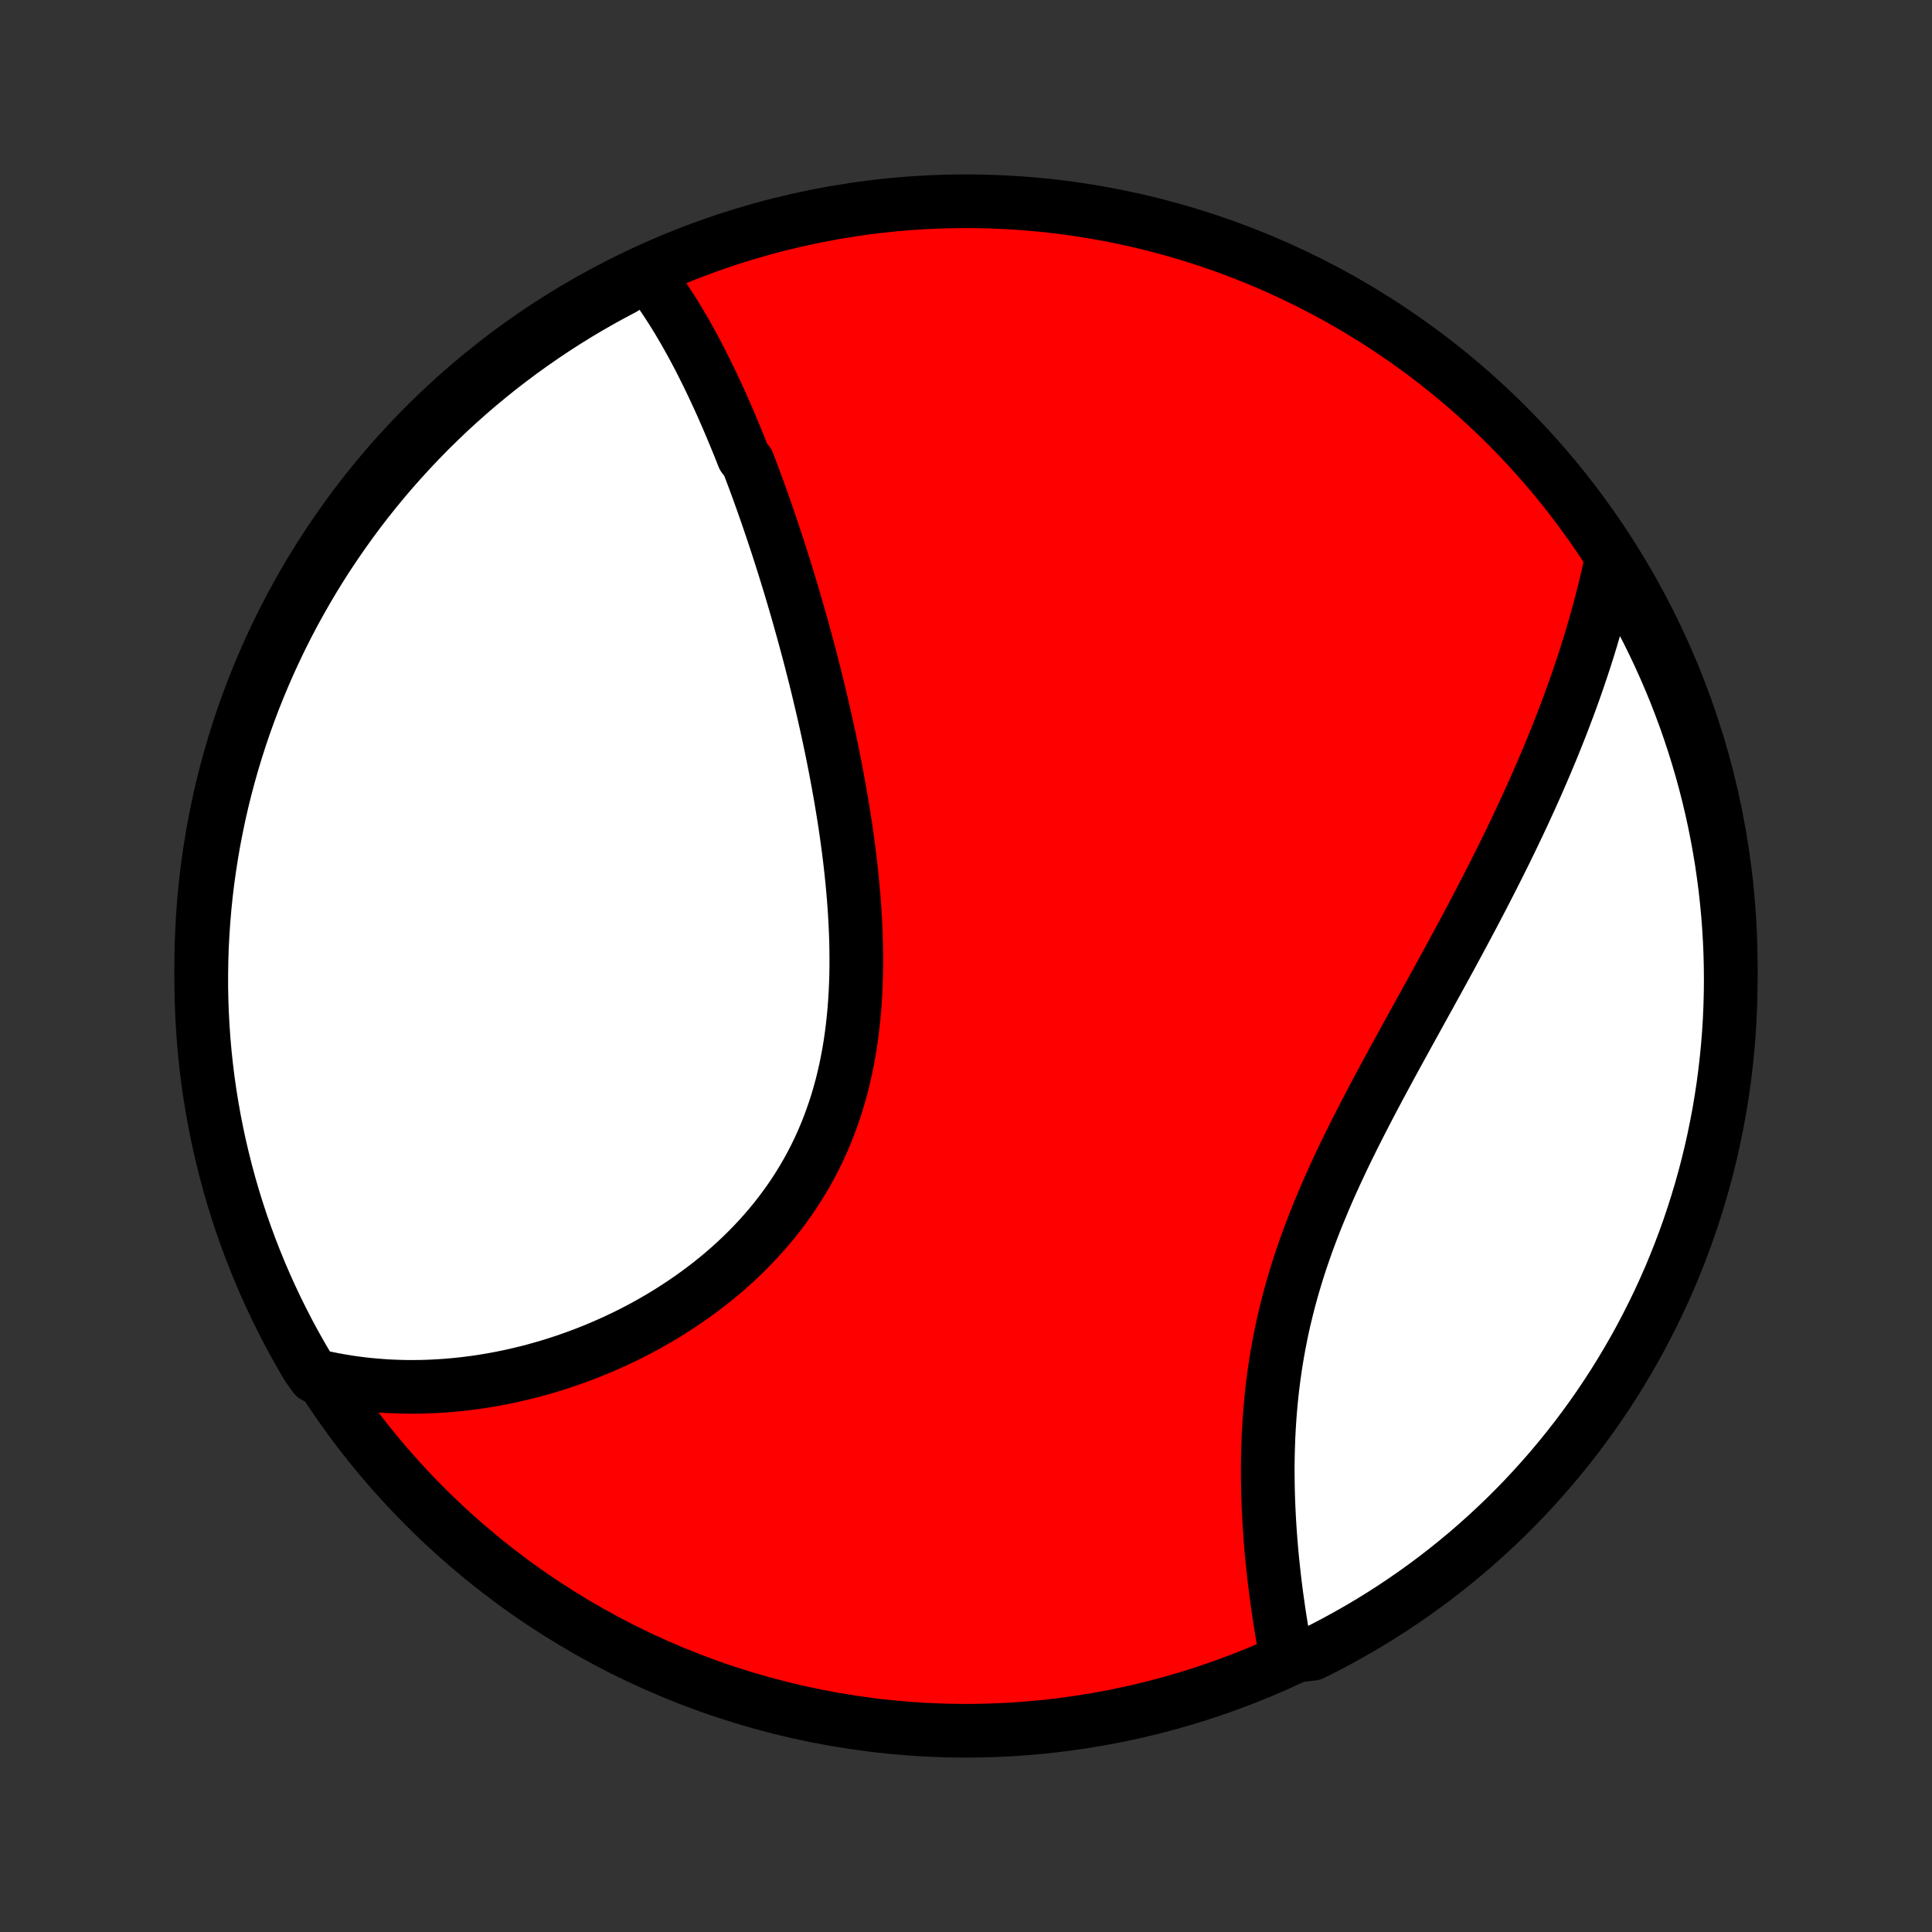 <?xml version="1.0" encoding="utf-8" standalone="no"?>
<!DOCTYPE svg PUBLIC "-//W3C//DTD SVG 1.1//EN"
  "http://www.w3.org/Graphics/SVG/1.1/DTD/svg11.dtd">
<!-- Created with matplotlib (http://matplotlib.org/) -->
<svg height="72pt" version="1.1" viewBox="0 0 72 72" width="72pt" xmlns="http://www.w3.org/2000/svg" xmlns:xlink="http://www.w3.org/1999/xlink">
 <rect x="0" y="0" width="72" height="72" fill="#333333" stroke="none"/>
 <defs>
  <style type="text/css">
*{stroke-linecap:butt;stroke-linejoin:round;}
  </style>
 </defs>
 <g id="figure_1">
  <g id="patch_1">
   <path d="
M0 72
L72 72
L72 0
L0 0
z
" style="fill:none;"/>
  </g>
  <g id="axes_1">
   <g id="PatchCollection_1">
    <defs>
     <path d="
M36 -7.5
C43.558 -7.5 50.808 -10.503 56.153 -15.848
C61.497 -21.192 64.5 -28.442 64.5 -36
C64.5 -43.558 61.497 -50.808 56.153 -56.153
C50.808 -61.497 43.558 -64.5 36 -64.5
C28.442 -64.5 21.192 -61.497 15.848 -56.153
C10.503 -50.808 7.5 -43.558 7.5 -36
C7.5 -28.442 10.503 -21.192 15.848 -15.848
C21.192 -10.503 28.442 -7.5 36 -7.5
z
" id="C0_0_a811fe30f3"/>
     <path d="
M24.051 -61.844
L24.181 -61.678
L24.308 -61.51
L24.433 -61.34
L24.556 -61.168
L24.676 -60.995
L24.795 -60.819
L24.911 -60.642
L25.026 -60.464
L25.139 -60.284
L25.25 -60.103
L25.359 -59.92
L25.467 -59.736
L25.574 -59.551
L25.678 -59.364
L25.782 -59.176
L25.884 -58.987
L25.985 -58.797
L26.084 -58.606
L26.183 -58.413
L26.28 -58.219
L26.376 -58.025
L26.471 -57.829
L26.565 -57.632
L26.657 -57.434
L26.75 -57.235
L26.841 -57.035
L26.931 -56.834
L27.02 -56.632
L27.109 -56.428
L27.196 -56.224
L27.283 -56.019
L27.369 -55.812
L27.455 -55.604
L27.54 -55.396
L27.624 -55.186
L27.707 -54.975
L27.872 -54.763
L27.954 -54.549
L28.035 -54.335
L28.116 -54.119
L28.196 -53.902
L28.276 -53.684
L28.355 -53.465
L28.433 -53.244
L28.511 -53.022
L28.589 -52.799
L28.666 -52.574
L28.743 -52.348
L28.819 -52.121
L28.895 -51.892
L28.971 -51.661
L29.046 -51.43
L29.12 -51.197
L29.195 -50.962
L29.268 -50.726
L29.342 -50.488
L29.415 -50.248
L29.488 -50.007
L29.56 -49.764
L29.631 -49.52
L29.703 -49.274
L29.774 -49.026
L29.844 -48.776
L29.914 -48.525
L29.984 -48.272
L30.053 -48.017
L30.122 -47.76
L30.19 -47.501
L30.257 -47.241
L30.324 -46.978
L30.391 -46.714
L30.457 -46.447
L30.522 -46.179
L30.586 -45.908
L30.65 -45.636
L30.713 -45.362
L30.775 -45.085
L30.837 -44.807
L30.898 -44.527
L30.957 -44.244
L31.016 -43.96
L31.073 -43.674
L31.13 -43.385
L31.185 -43.095
L31.239 -42.803
L31.292 -42.508
L31.344 -42.212
L31.393 -41.914
L31.442 -41.614
L31.489 -41.313
L31.534 -41.009
L31.577 -40.704
L31.618 -40.397
L31.657 -40.088
L31.694 -39.778
L31.728 -39.467
L31.76 -39.154
L31.789 -38.84
L31.816 -38.524
L31.84 -38.207
L31.86 -37.889
L31.878 -37.571
L31.892 -37.251
L31.903 -36.931
L31.909 -36.61
L31.912 -36.289
L31.911 -35.968
L31.906 -35.646
L31.896 -35.324
L31.881 -35.003
L31.862 -34.682
L31.838 -34.361
L31.808 -34.041
L31.773 -33.722
L31.733 -33.404
L31.687 -33.087
L31.635 -32.771
L31.577 -32.457
L31.513 -32.145
L31.442 -31.834
L31.366 -31.526
L31.282 -31.221
L31.193 -30.917
L31.096 -30.617
L30.993 -30.319
L30.883 -30.024
L30.767 -29.733
L30.644 -29.445
L30.514 -29.16
L30.377 -28.879
L30.234 -28.602
L30.085 -28.329
L29.929 -28.06
L29.767 -27.795
L29.599 -27.534
L29.425 -27.278
L29.245 -27.027
L29.06 -26.779
L28.87 -26.537
L28.674 -26.299
L28.473 -26.066
L28.268 -25.838
L28.058 -25.615
L27.844 -25.396
L27.626 -25.183
L27.404 -24.974
L27.179 -24.77
L26.95 -24.572
L26.718 -24.378
L26.483 -24.189
L26.245 -24.005
L26.005 -23.826
L25.762 -23.652
L25.518 -23.483
L25.271 -23.319
L25.023 -23.159
L24.774 -23.004
L24.523 -22.855
L24.27 -22.709
L24.017 -22.569
L23.763 -22.433
L23.508 -22.302
L23.252 -22.176
L22.995 -22.054
L22.739 -21.937
L22.482 -21.824
L22.224 -21.715
L21.967 -21.611
L21.71 -21.511
L21.453 -21.416
L21.195 -21.325
L20.939 -21.238
L20.682 -21.155
L20.425 -21.076
L20.169 -21.001
L19.914 -20.931
L19.659 -20.864
L19.404 -20.802
L19.15 -20.743
L18.897 -20.688
L18.644 -20.637
L18.392 -20.59
L18.141 -20.547
L17.89 -20.507
L17.64 -20.472
L17.39 -20.44
L17.142 -20.411
L16.894 -20.387
L16.646 -20.366
L16.4 -20.349
L16.154 -20.335
L15.909 -20.325
L15.665 -20.318
L15.421 -20.316
L15.178 -20.316
L14.936 -20.321
L14.694 -20.329
L14.453 -20.34
L14.213 -20.356
L13.974 -20.375
L13.735 -20.397
L13.497 -20.423
L13.259 -20.453
L13.022 -20.487
L12.786 -20.524
L12.55 -20.565
L12.315 -20.61
L12.081 -20.658
L11.722 -20.711
L11.466 -21.072
L11.216 -21.498
L10.974 -21.928
L10.74 -22.363
L10.514 -22.802
L10.295 -23.245
L10.084 -23.692
L9.881 -24.142
L9.686 -24.596
L9.499 -25.054
L9.32 -25.515
L9.149 -25.979
L8.986 -26.446
L8.832 -26.916
L8.686 -27.389
L8.548 -27.864
L8.419 -28.342
L8.298 -28.823
L8.185 -29.305
L8.081 -29.789
L7.985 -30.276
L7.898 -30.764
L7.819 -31.254
L7.749 -31.745
L7.688 -32.237
L7.635 -32.731
L7.591 -33.225
L7.556 -33.721
L7.529 -34.217
L7.511 -34.714
L7.501 -35.211
L7.501 -35.708
L7.509 -36.206
L7.525 -36.703
L7.551 -37.2
L7.585 -37.697
L7.627 -38.193
L7.678 -38.689
L7.738 -39.184
L7.807 -39.677
L7.884 -40.17
L7.969 -40.661
L8.064 -41.151
L8.166 -41.64
L8.277 -42.127
L8.397 -42.611
L8.525 -43.094
L8.661 -43.575
L8.806 -44.053
L8.959 -44.529
L9.12 -45.002
L9.29 -45.473
L9.467 -45.941
L9.653 -46.405
L9.847 -46.867
L10.048 -47.325
L10.258 -47.779
L10.475 -48.231
L10.7 -48.678
L10.933 -49.122
L11.174 -49.561
L11.422 -49.997
L11.677 -50.428
L11.94 -50.855
L12.21 -51.277
L12.488 -51.694
L12.773 -52.107
L13.065 -52.515
L13.363 -52.918
L13.669 -53.316
L13.981 -53.708
L14.3 -54.095
L14.626 -54.477
L14.959 -54.852
L15.297 -55.222
L15.642 -55.587
L15.993 -55.945
L16.351 -56.297
L16.714 -56.644
L17.083 -56.983
L17.458 -57.317
L17.838 -57.644
L18.225 -57.964
L18.616 -58.278
L19.013 -58.584
L19.415 -58.884
L19.822 -59.177
L20.234 -59.463
L20.651 -59.742
L21.072 -60.014
L21.498 -60.278
L21.928 -60.535
L22.363 -60.784
L22.802 -61.026
L23.245 -61.26
z
" id="C0_1_0d76c4f9e1"/>
     <path d="
M60.059 -51.173
L60.009 -50.938
L59.957 -50.702
L59.904 -50.466
L59.849 -50.23
L59.791 -49.994
L59.732 -49.758
L59.672 -49.522
L59.609 -49.286
L59.545 -49.05
L59.479 -48.813
L59.411 -48.577
L59.342 -48.34
L59.271 -48.102
L59.198 -47.864
L59.123 -47.626
L59.047 -47.388
L58.968 -47.149
L58.888 -46.91
L58.807 -46.67
L58.723 -46.43
L58.638 -46.189
L58.551 -45.947
L58.462 -45.705
L58.371 -45.462
L58.279 -45.219
L58.185 -44.974
L58.089 -44.73
L57.991 -44.484
L57.891 -44.237
L57.79 -43.99
L57.686 -43.742
L57.581 -43.492
L57.474 -43.242
L57.365 -42.991
L57.255 -42.739
L57.142 -42.486
L57.028 -42.232
L56.911 -41.977
L56.793 -41.72
L56.673 -41.463
L56.551 -41.204
L56.427 -40.944
L56.302 -40.683
L56.174 -40.421
L56.045 -40.157
L55.913 -39.893
L55.78 -39.627
L55.645 -39.359
L55.508 -39.09
L55.37 -38.821
L55.23 -38.549
L55.087 -38.276
L54.944 -38.002
L54.798 -37.727
L54.651 -37.45
L54.502 -37.172
L54.352 -36.892
L54.2 -36.611
L54.047 -36.329
L53.892 -36.045
L53.736 -35.76
L53.579 -35.473
L53.42 -35.185
L53.261 -34.895
L53.1 -34.605
L52.939 -34.312
L52.777 -34.019
L52.614 -33.724
L52.451 -33.428
L52.287 -33.13
L52.123 -32.832
L51.959 -32.532
L51.795 -32.23
L51.632 -31.928
L51.468 -31.624
L51.306 -31.32
L51.144 -31.014
L50.983 -30.707
L50.823 -30.398
L50.664 -30.089
L50.507 -29.779
L50.352 -29.468
L50.199 -29.156
L50.048 -28.844
L49.9 -28.53
L49.754 -28.216
L49.611 -27.901
L49.471 -27.585
L49.335 -27.268
L49.202 -26.951
L49.072 -26.634
L48.947 -26.316
L48.825 -25.998
L48.708 -25.68
L48.595 -25.361
L48.486 -25.042
L48.382 -24.723
L48.283 -24.404
L48.188 -24.086
L48.098 -23.767
L48.013 -23.449
L47.933 -23.131
L47.857 -22.814
L47.786 -22.497
L47.721 -22.181
L47.66 -21.866
L47.603 -21.552
L47.551 -21.239
L47.504 -20.927
L47.461 -20.616
L47.422 -20.307
L47.388 -19.999
L47.358 -19.693
L47.331 -19.388
L47.309 -19.085
L47.29 -18.785
L47.274 -18.486
L47.263 -18.189
L47.254 -17.894
L47.248 -17.602
L47.245 -17.312
L47.246 -17.024
L47.249 -16.739
L47.254 -16.456
L47.262 -16.176
L47.272 -15.899
L47.285 -15.624
L47.299 -15.352
L47.316 -15.083
L47.334 -14.817
L47.354 -14.553
L47.376 -14.293
L47.399 -14.035
L47.424 -13.78
L47.451 -13.529
L47.478 -13.28
L47.507 -13.034
L47.537 -12.791
L47.568 -12.551
L47.601 -12.314
L47.634 -12.08
L47.668 -11.849
L47.703 -11.621
L47.739 -11.396
L47.776 -11.174
L47.814 -10.955
L47.852 -10.739
L47.891 -10.525
L48.456 -10.314
L48.901 -10.366
L49.343 -10.587
L49.78 -10.816
L50.213 -11.053
L50.642 -11.297
L51.067 -11.549
L51.487 -11.808
L51.902 -12.075
L52.312 -12.349
L52.718 -12.63
L53.118 -12.918
L53.513 -13.213
L53.903 -13.516
L54.287 -13.825
L54.666 -14.14
L55.039 -14.463
L55.406 -14.792
L55.767 -15.128
L56.123 -15.469
L56.472 -15.818
L56.815 -16.172
L57.151 -16.532
L57.481 -16.898
L57.805 -17.27
L58.122 -17.648
L58.432 -18.032
L58.736 -18.42
L59.032 -18.814
L59.322 -19.214
L59.604 -19.618
L59.879 -20.028
L60.147 -20.442
L60.407 -20.861
L60.66 -21.285
L60.906 -21.713
L61.144 -22.146
L61.374 -22.583
L61.597 -23.024
L61.812 -23.468
L62.019 -23.917
L62.218 -24.369
L62.409 -24.825
L62.592 -25.285
L62.767 -25.747
L62.934 -26.213
L63.092 -26.681
L63.242 -27.153
L63.384 -27.627
L63.518 -28.104
L63.643 -28.583
L63.76 -29.064
L63.868 -29.548
L63.968 -30.033
L64.06 -30.52
L64.142 -31.009
L64.217 -31.5
L64.282 -31.992
L64.339 -32.485
L64.388 -32.979
L64.428 -33.474
L64.459 -33.97
L64.481 -34.466
L64.495 -34.963
L64.5 -35.46
L64.496 -35.958
L64.484 -36.455
L64.463 -36.952
L64.433 -37.449
L64.395 -37.946
L64.348 -38.442
L64.293 -38.937
L64.228 -39.431
L64.156 -39.925
L64.074 -40.417
L63.984 -40.907
L63.886 -41.397
L63.779 -41.884
L63.664 -42.37
L63.54 -42.854
L63.408 -43.335
L63.267 -43.815
L63.118 -44.292
L62.961 -44.767
L62.796 -45.239
L62.622 -45.708
L62.441 -46.174
L62.251 -46.637
L62.053 -47.097
L61.848 -47.553
L61.634 -48.006
L61.413 -48.456
L61.184 -48.901
L60.947 -49.343
L60.703 -49.78
L60.451 -50.213
z
" id="C0_2_3a7d236324"/>
    </defs>
    <g clip-path="url(#p1bffca34e9)">
     <use style="fill:#ff0000;stroke:#000000;stroke-width:2.0;" x="0.0" xlink:href="#C0_0_a811fe30f3" y="72.0"/>
    </g>
    <g clip-path="url(#p1bffca34e9)">
     <use style="fill:#ffffff;stroke:#000000;stroke-width:2.0;" x="0.0" xlink:href="#C0_1_0d76c4f9e1" y="72.0"/>
    </g>
    <g clip-path="url(#p1bffca34e9)">
     <use style="fill:#ffffff;stroke:#000000;stroke-width:2.0;" x="0.0" xlink:href="#C0_2_3a7d236324" y="72.0"/>
    </g>
   </g>
  </g>
 </g>
 <defs>
  <clipPath id="p1bffca34e9">
   <rect height="72.0" width="72.0" x="0.0" y="0.0"/>
  </clipPath>
 </defs>
</svg>
